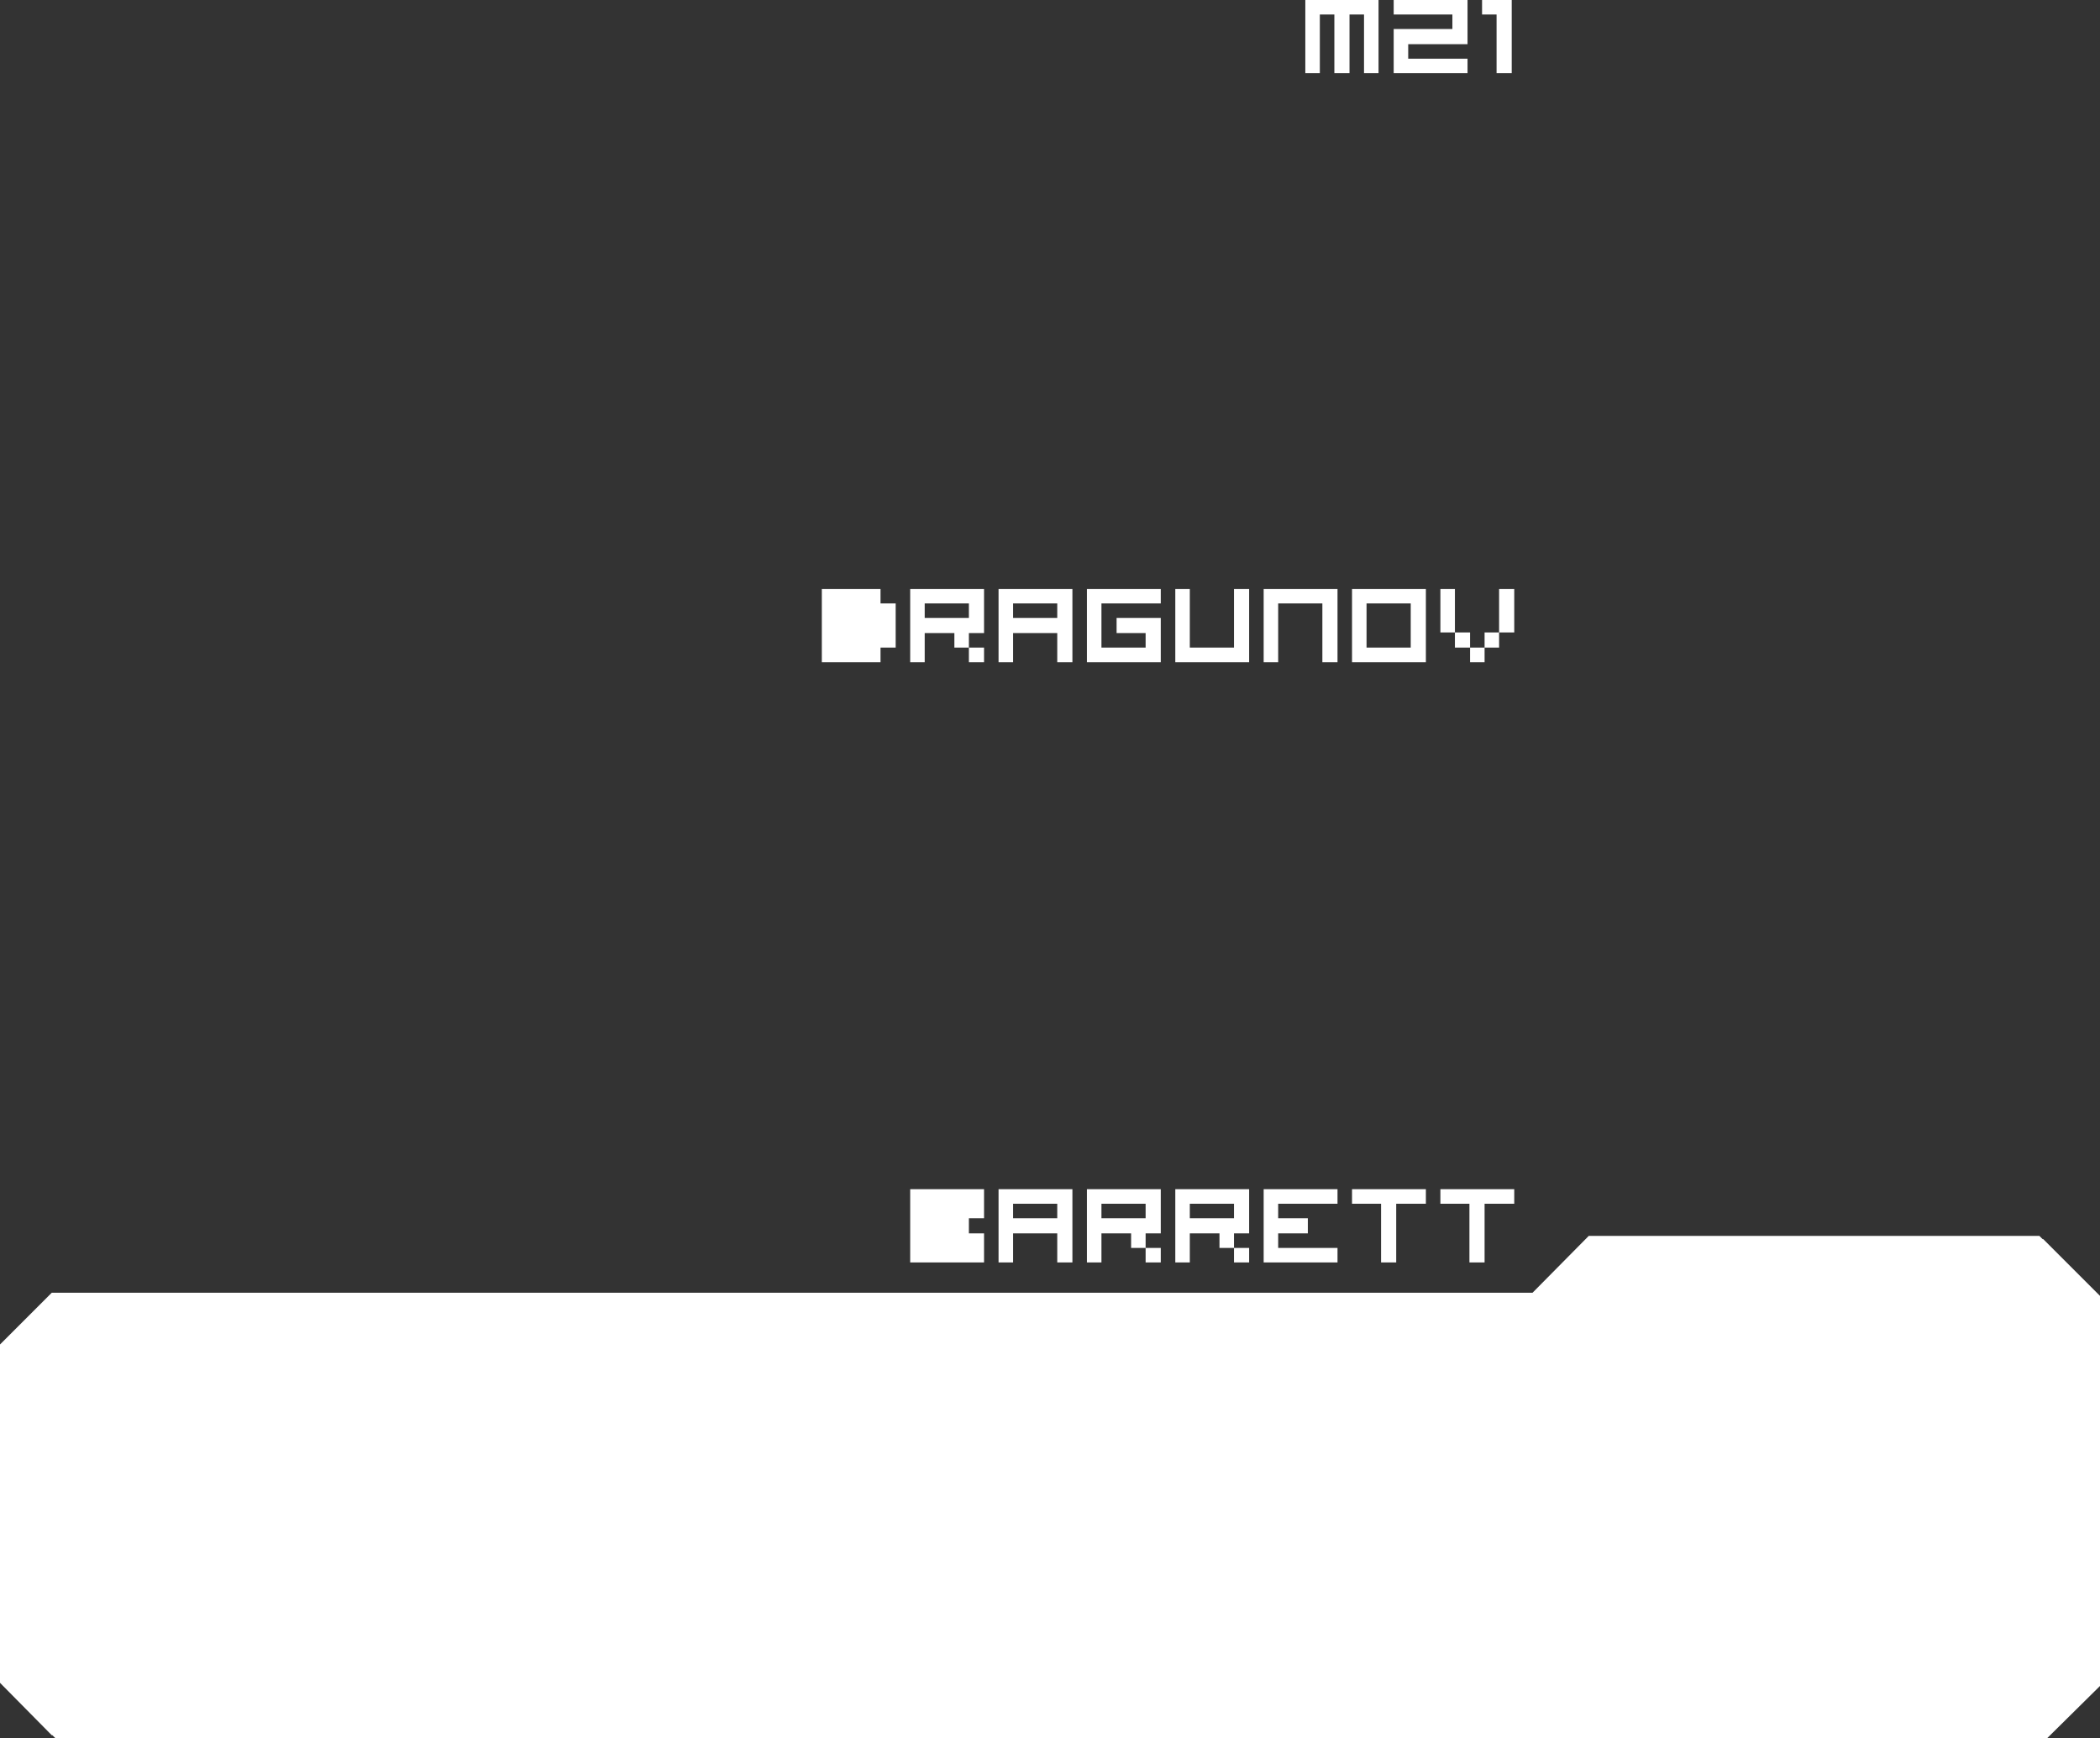 <?xml version="1.0" encoding="UTF-8" standalone="no"?>
<svg xmlns:xlink="http://www.w3.org/1999/xlink" height="137.7px" width="166.35px" xmlns="http://www.w3.org/2000/svg">
  <rect width="100%" height="100%" fill="#333333" stroke="none"/>
  <g transform="matrix(1.0, 0.0, 0.0, 1.0, 83.25, 68.85)">
    <path d="M23.85 -22.2 L29.7 -22.2 29.7 -16.4 23.85 -16.4 23.85 -22.2 M28.5 -17.55 L28.5 -21.05 25.0 -21.05 25.0 -17.55 28.5 -17.55 M35.5 -18.75 L35.5 -17.55 34.35 -17.55 34.35 -18.75 35.5 -18.75 35.5 -22.2 36.7 -22.2 36.7 -18.75 35.5 -18.75 M34.35 -16.4 L33.2 -16.4 33.2 -17.55 34.35 -17.55 34.35 -16.4 M32.0 -18.75 L30.85 -18.75 30.85 -22.2 32.0 -22.2 32.0 -18.75 33.2 -18.75 33.2 -17.55 32.0 -17.55 32.0 -18.75 M1.7 -16.4 L0.5 -16.4 0.5 -18.7 -3.0 -18.7 -3.0 -16.4 -4.15 -16.4 -4.15 -22.2 1.7 -22.2 1.7 -16.4 M0.5 -19.9 L0.5 -21.05 -3.0 -21.05 -3.0 -19.9 0.5 -19.9 M8.7 -22.2 L8.7 -21.05 4.0 -21.05 4.0 -17.55 7.5 -17.55 7.5 -18.7 5.2 -18.7 5.2 -19.9 8.7 -19.9 8.7 -16.4 2.85 -16.4 2.85 -22.2 8.7 -22.2 M16.85 -16.4 L16.85 -22.2 22.7 -22.2 22.7 -16.4 21.5 -16.4 21.5 -21.05 18.0 -21.05 18.0 -16.4 16.85 -16.4 M15.7 -22.2 L15.7 -16.4 9.85 -16.4 9.85 -22.2 11.0 -22.2 11.0 -17.55 14.5 -17.55 14.5 -22.2 15.7 -22.2 M35.3 -63.05 L35.3 -67.7 34.15 -67.7 34.15 -68.85 36.5 -68.85 36.5 -63.05 35.3 -63.05 M33.0 -64.2 L33.0 -63.05 27.15 -63.05 27.15 -66.55 31.8 -66.55 31.8 -67.7 27.15 -67.7 27.15 -68.85 33.0 -68.85 33.0 -65.35 28.3 -65.35 28.3 -64.2 33.0 -64.2 M20.15 -63.05 L20.15 -68.85 25.95 -68.85 25.95 -63.05 24.8 -63.05 24.8 -67.7 23.65 -67.7 23.65 -63.05 22.45 -63.05 22.45 -67.7 21.3 -67.7 21.3 -63.05 20.15 -63.05 M83.1 64.7 L78.9 68.85 -78.85 68.85 -79.1 68.6 -79.15 68.6 -83.25 64.45 -83.25 37.65 -79.15 33.55 38.15 33.55 42.6 29.05 78.3 29.05 78.55 29.3 78.6 29.3 83.1 33.8 83.1 64.7 M-6.5 28.85 L-5.3 28.85 -5.3 31.15 -11.15 31.15 -11.15 25.35 -5.3 25.35 -5.3 27.65 -6.5 27.65 -6.5 28.85 M-13.5 -22.2 L-13.5 -21.05 -12.3 -21.05 -12.3 -17.55 -13.5 -17.55 -13.5 -16.4 -18.15 -16.4 -18.15 -22.2 -13.5 -22.2 M-5.3 -16.4 L-6.5 -16.4 -6.5 -17.55 -5.3 -17.55 -5.3 -16.4 M-5.3 -18.7 L-6.5 -18.7 -6.5 -17.55 -7.65 -17.55 -7.65 -18.7 -10.0 -18.7 -10.0 -16.4 -11.15 -16.4 -11.15 -22.2 -5.3 -22.2 -5.3 -18.7 M-6.5 -19.9 L-6.5 -21.05 -10.0 -21.05 -10.0 -19.9 -6.5 -19.9 M29.7 26.5 L27.35 26.5 27.35 31.15 26.15 31.15 26.15 26.5 23.85 26.5 23.85 25.35 29.7 25.35 29.7 26.5 M36.7 25.35 L36.7 26.5 34.35 26.5 34.35 31.15 33.15 31.15 33.15 26.5 30.85 26.5 30.85 25.35 36.7 25.35 M1.7 31.15 L0.5 31.15 0.5 28.85 -3.0 28.85 -3.0 31.15 -4.15 31.15 -4.15 25.35 1.7 25.35 1.7 31.15 M0.5 27.65 L0.5 26.5 -3.0 26.5 -3.0 27.65 0.5 27.65 M7.5 27.65 L7.5 26.5 4.0 26.5 4.0 27.65 7.5 27.65 M7.5 30.0 L6.35 30.0 6.35 28.85 4.0 28.85 4.0 31.15 2.85 31.15 2.85 25.35 8.7 25.35 8.7 28.85 7.5 28.85 7.5 30.0 8.7 30.0 8.7 31.15 7.5 31.15 7.5 30.0 M15.7 30.0 L15.7 31.15 14.5 31.15 14.5 30.0 15.7 30.0 M11.0 27.65 L14.5 27.65 14.5 26.5 11.0 26.5 11.0 27.65 M15.7 25.35 L15.7 28.85 14.5 28.85 14.5 30.0 13.35 30.0 13.35 28.85 11.0 28.85 11.0 31.15 9.85 31.15 9.85 25.35 15.7 25.35 M18.0 26.5 L18.0 27.65 20.35 27.65 20.35 28.85 18.0 28.85 18.0 30.0 22.7 30.0 22.7 31.15 16.85 31.15 16.85 25.35 22.7 25.35 22.7 26.5 18.0 26.5" fill="#ffffff" fill-rule="evenodd" stroke="none"/>
  </g>
</svg>
